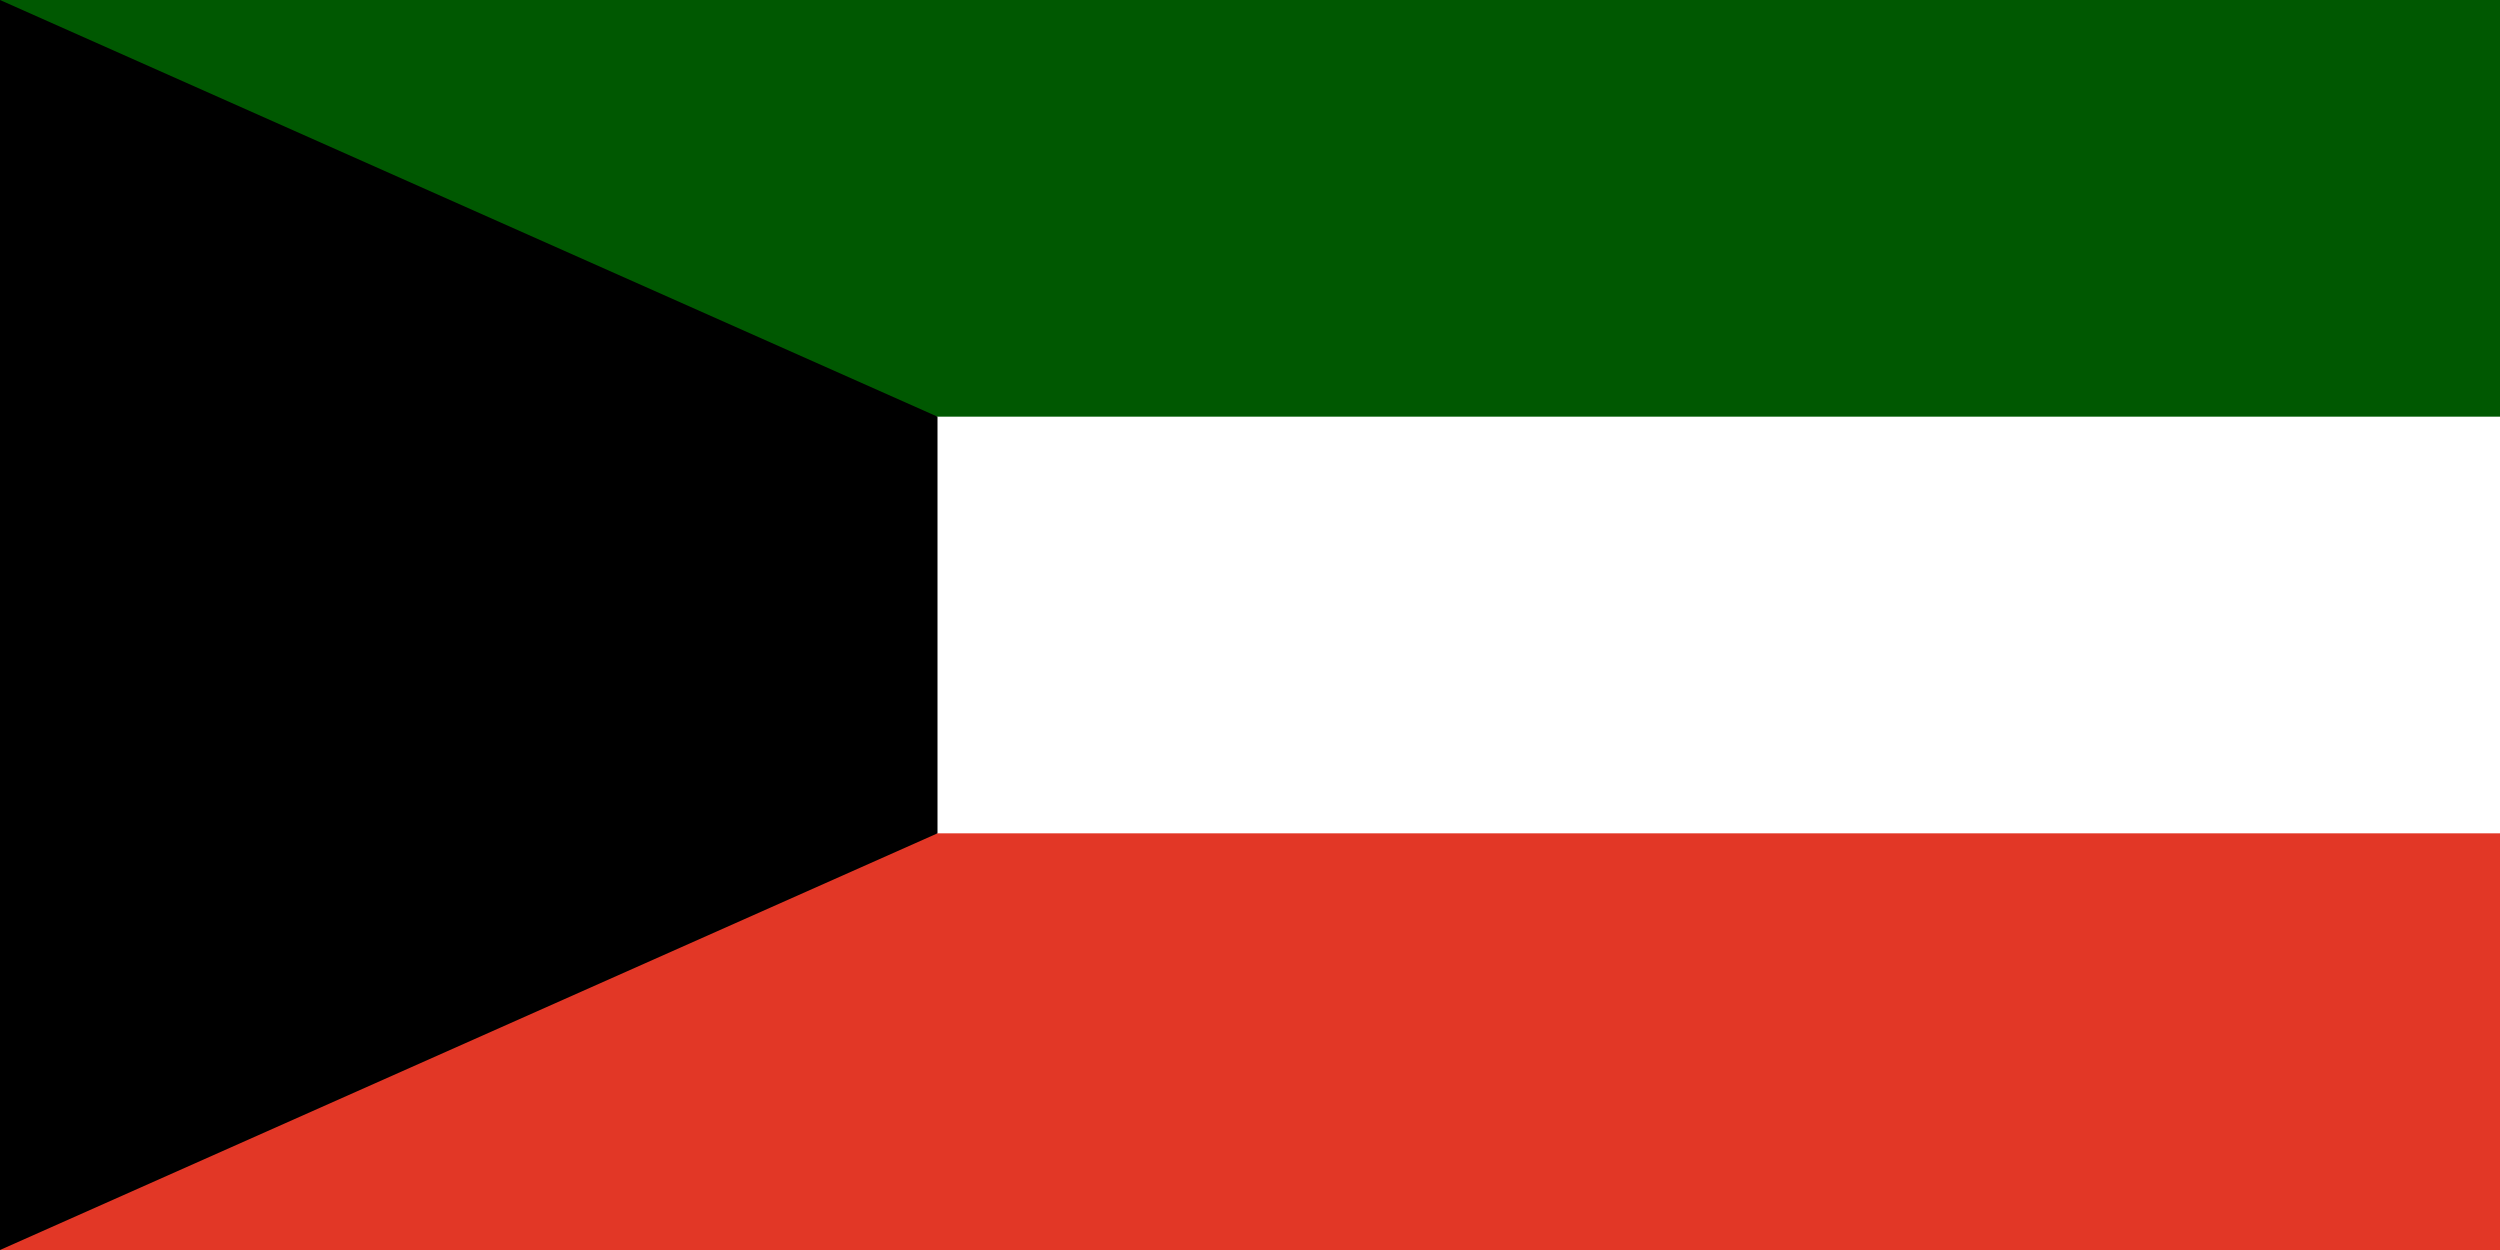 <svg width="240" height="120" viewBox="0 0 240 120" fill="none" xmlns="http://www.w3.org/2000/svg">
<path d="M240 0H0V120H240V0Z" fill="#005801"/>
<path d="M240 40H0V120H240V40Z" fill="white"/>
<path d="M240 80H0V120H240V80Z" fill="#E23726"/>
<path d="M0 0L90 40V80L0 120V0Z" fill="black"/>
</svg>
